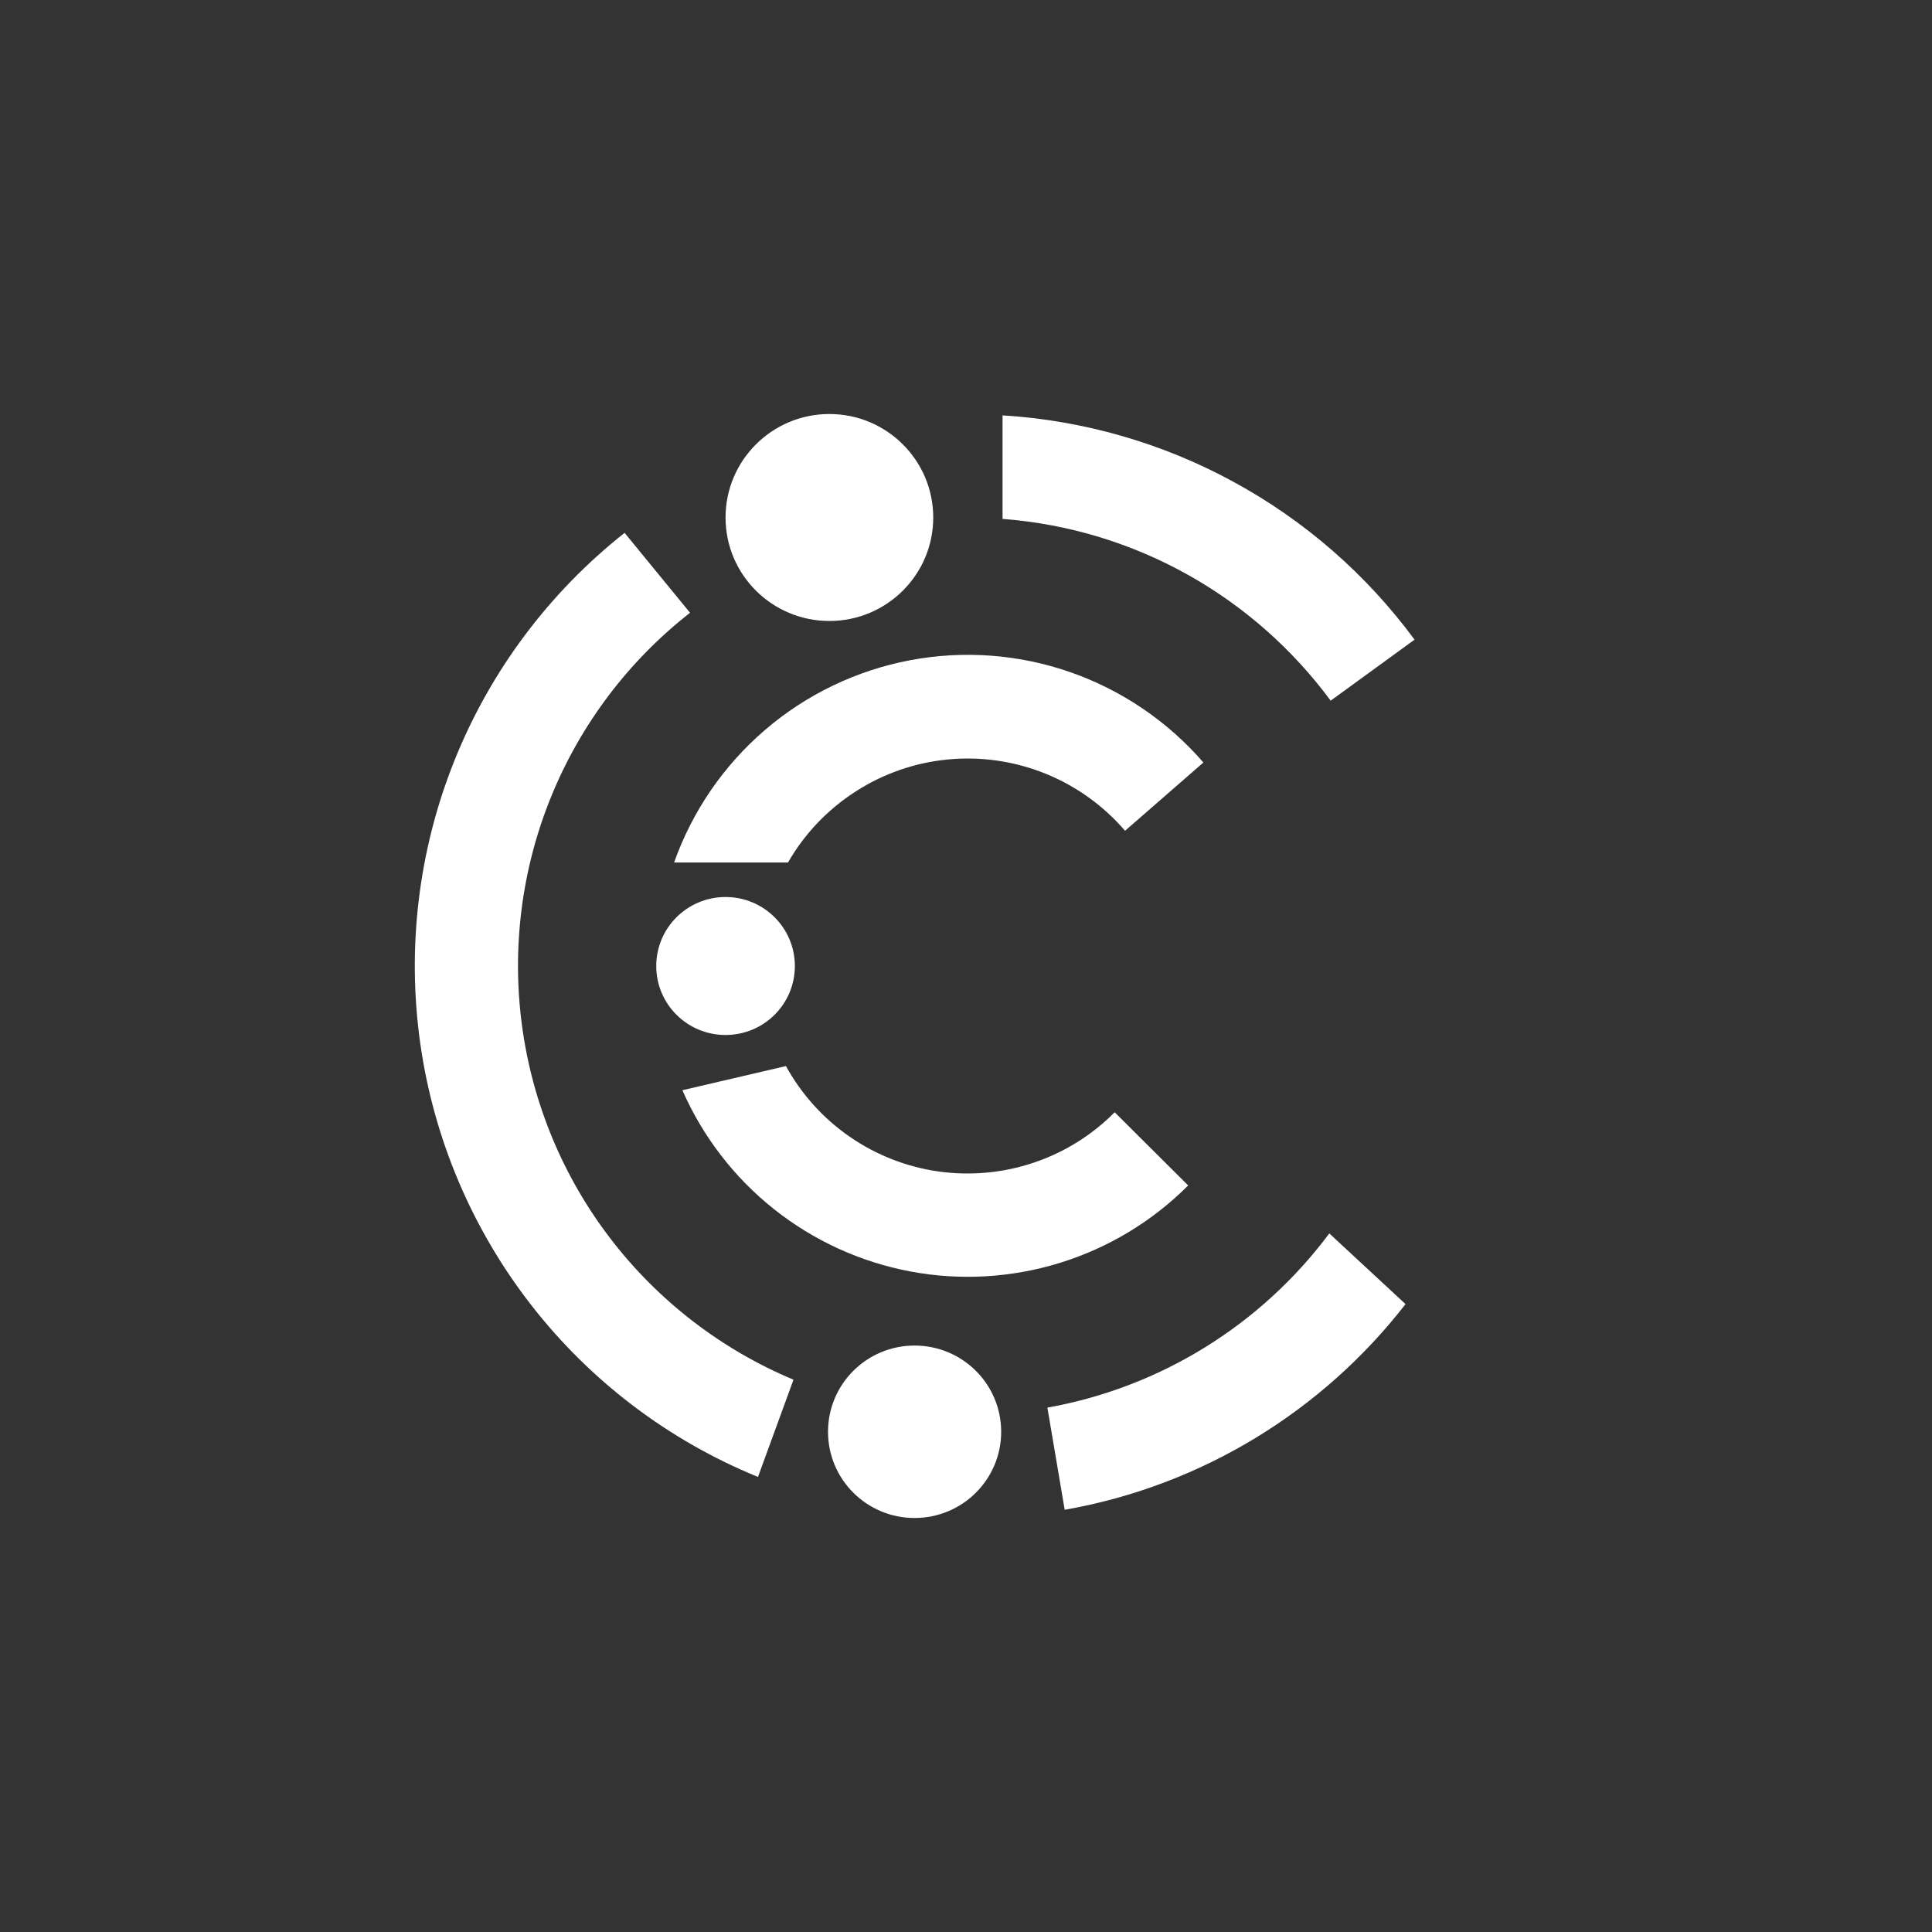 <svg width="24" height="24" viewBox="0 0 24 24" fill="none" xmlns="http://www.w3.org/2000/svg">
<rect x="0" y="0" width="24" height="24" fill="#333333" stroke="none"/>
<path d="M12.454 6.446C14.126 6.574 15.591 7.432 16.53 8.704L17.572 7.946C16.974 7.135 16.207 6.466 15.322 5.985C14.438 5.503 13.459 5.222 12.454 5.16V6.446ZM7.762 6.617C6.821 7.36 6.091 8.336 5.645 9.448C5.199 10.561 5.053 11.771 5.22 12.957C5.387 14.144 5.863 15.266 6.599 16.212C7.335 17.158 8.306 17.894 9.416 18.347L9.857 17.139C8.961 16.764 8.178 16.161 7.586 15.39C6.994 14.619 6.615 13.707 6.485 12.744C6.355 11.78 6.479 10.8 6.845 9.9C7.211 9 7.806 8.211 8.572 7.612L7.757 6.617H7.762ZM13.011 17.486L13.226 18.755C14.94 18.454 16.436 17.52 17.46 16.2L16.513 15.322C15.663 16.462 14.411 17.236 13.011 17.486Z" fill="white"/>
<path d="M10.303 7.714C11.015 7.714 11.593 7.139 11.593 6.429C11.593 5.719 11.015 5.143 10.303 5.143C9.591 5.143 9.013 5.719 9.013 6.429C9.013 7.139 9.591 7.714 10.303 7.714Z" fill="white"/>
<path d="M9.013 12.857C9.489 12.857 9.874 12.474 9.874 12C9.874 11.527 9.489 11.143 9.013 11.143C8.537 11.143 8.152 11.527 8.152 12C8.152 12.474 8.537 12.857 9.013 12.857Z" fill="white"/>
<path d="M11.361 18.857C11.956 18.857 12.437 18.378 12.437 17.786C12.437 17.194 11.956 16.715 11.361 16.715C10.767 16.715 10.286 17.194 10.286 17.786C10.286 18.378 10.767 18.857 11.361 18.857Z" fill="white"/>
<path d="M13.847 13.817C13.565 14.101 13.221 14.316 12.841 14.443C12.462 14.571 12.058 14.608 11.661 14.553C11.265 14.497 10.887 14.35 10.557 14.122C10.228 13.895 9.956 13.594 9.763 13.243L8.477 13.543C8.73 14.12 9.12 14.627 9.613 15.019C10.106 15.411 10.687 15.677 11.306 15.794C11.925 15.911 12.564 15.874 13.166 15.688C13.768 15.502 14.315 15.172 14.76 14.726L13.847 13.817ZM13.976 10.32C13.707 10.008 13.368 9.764 12.986 9.61C12.604 9.456 12.19 9.395 11.78 9.434C11.37 9.472 10.975 9.609 10.629 9.832C10.282 10.055 9.994 10.357 9.789 10.714H8.374C8.6 10.076 8.99 9.508 9.504 9.067C10.018 8.626 10.639 8.328 11.304 8.202C11.97 8.076 12.656 8.127 13.296 8.35C13.935 8.573 14.505 8.96 14.949 9.472L13.976 10.32Z" fill="white"/>
</svg>
